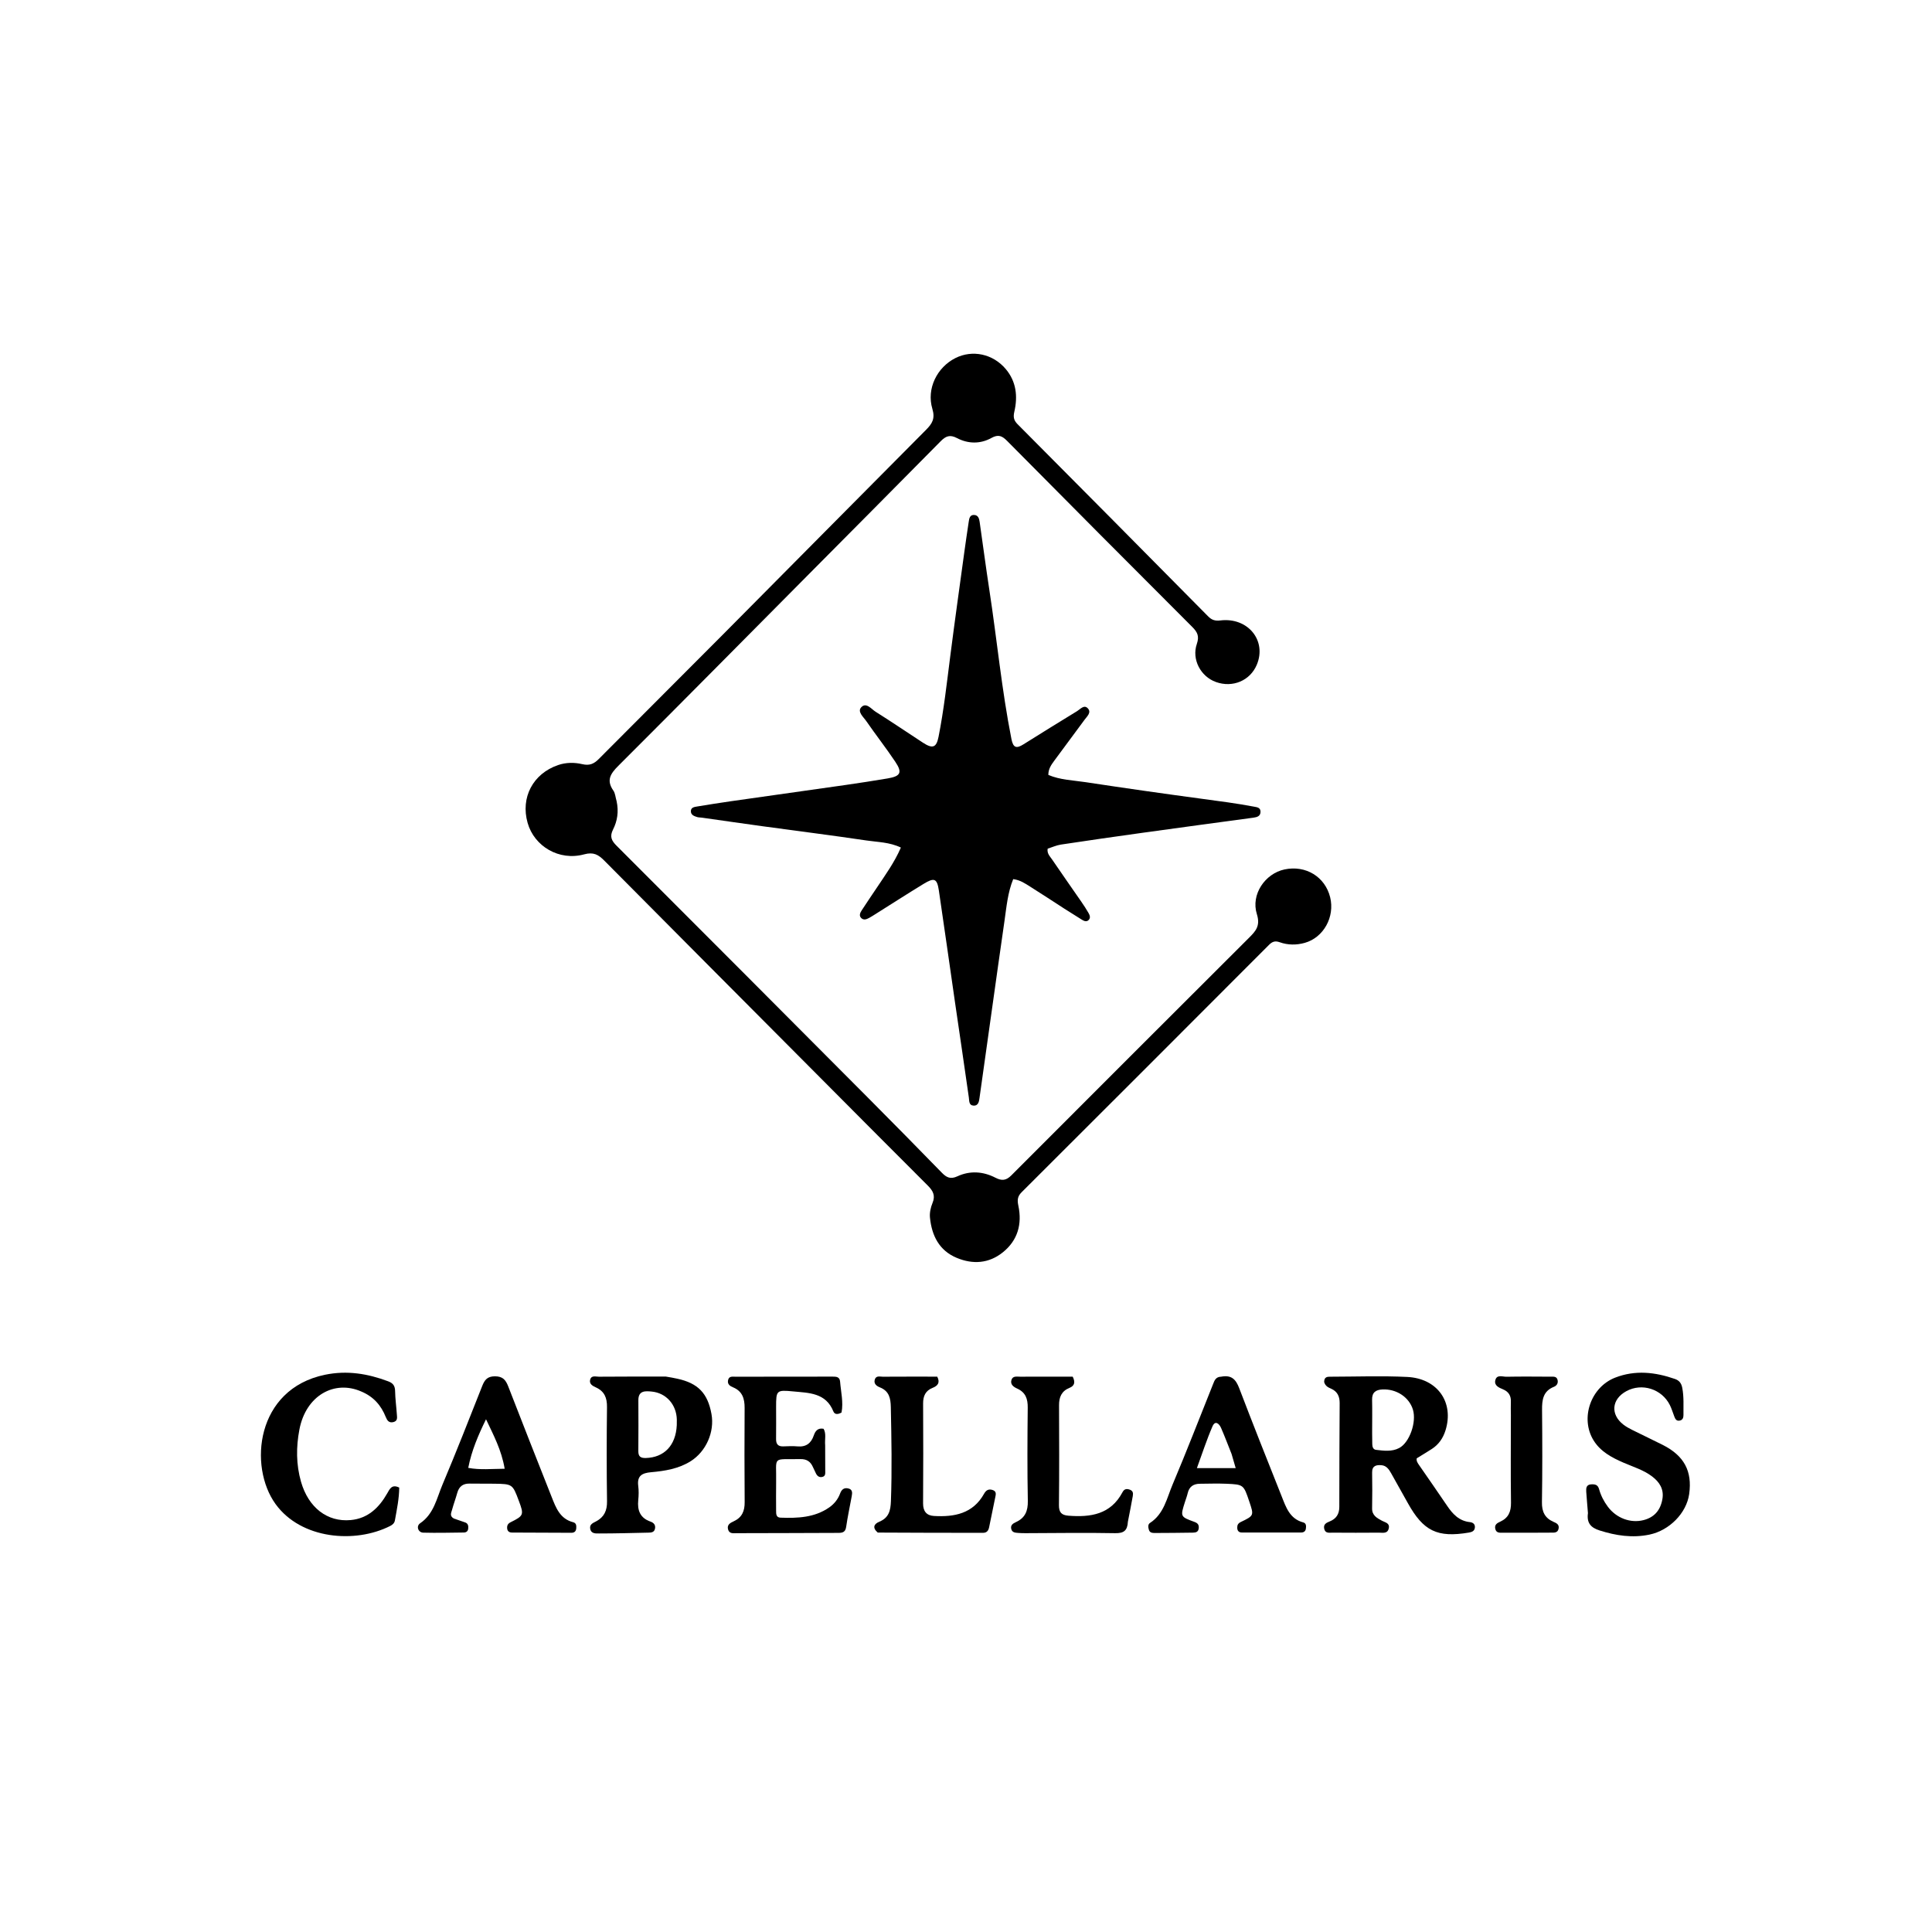 <svg version="1.1" id="Layer_1" xmlns="http://www.w3.org/2000/svg" xmlns:xlink="http://www.w3.org/1999/xlink" x="0px" y="0px"
	 width="100%" viewBox="0 0 1024 1024" enable-background="new 0 0 1024 1024" xml:space="preserve">
<path fill="#000000" opacity="1" stroke="none" 
	d="
M506.217,531.567 
	C503.278,511.438 500.565,491.719 497.625,472.034 
	C496.657,465.552 495.215,464.994 489.458,468.513 
	C480.792,473.81 472.249,479.306 463.651,484.713 
	C462.666,485.332 461.684,485.964 460.66,486.514 
	C459.302,487.243 457.786,487.858 456.498,486.612 
	C455.14,485.299 455.914,483.753 456.721,482.505 
	C459.342,478.452 462.086,474.479 464.762,470.461 
	C469.257,463.711 474.057,457.136 477.485,449.226 
	C471.462,446.331 465.222,446.357 459.275,445.473 
	C440.893,442.741 422.449,440.427 404.035,437.904 
	C393.345,436.438 382.668,434.88 371.984,433.369 
	C371.162,433.253 370.297,433.3 369.516,433.061 
	C367.906,432.568 366.142,431.951 366.179,429.902 
	C366.214,427.956 367.987,427.708 369.446,427.469 
	C375.34,426.505 381.237,425.55 387.15,424.706 
	C407.52,421.796 427.901,418.959 448.27,416.039 
	C455.66,414.979 463.038,413.829 470.4,412.596 
	C477.339,411.434 478.373,409.515 474.527,403.757 
	C469.627,396.422 464.159,389.468 459.148,382.204 
	C457.639,380.015 454.281,377.23 456.469,374.877 
	C459.107,372.041 461.809,375.806 464.099,377.244 
	C472.557,382.558 480.816,388.187 489.186,393.642 
	C494.33,396.994 496.307,396.287 497.457,390.476 
	C500.261,376.307 501.844,361.956 503.675,347.64 
	C506.033,329.217 508.624,310.823 511.138,292.42 
	C511.857,287.16 512.638,281.908 513.426,276.658 
	C513.701,274.823 513.966,272.727 516.502,272.954 
	C518.531,273.136 518.996,274.976 519.236,276.645 
	C520.963,288.623 522.526,300.627 524.362,312.588 
	C528.411,338.957 530.901,365.554 536.093,391.762 
	C537.04,396.542 538.858,396.765 542.42,394.537 
	C551.881,388.618 561.35,382.711 570.884,376.912 
	C572.582,375.879 574.572,373.322 576.546,375.408 
	C578.648,377.63 576.12,379.72 574.84,381.484 
	C569.558,388.762 564.086,395.902 558.796,403.174 
	C557.26,405.286 555.623,407.468 555.643,410.721 
	C561.92,413.408 568.776,413.561 575.394,414.567 
	C595.894,417.682 616.425,420.61 636.976,423.375 
	C646.187,424.615 655.399,425.791 664.533,427.525 
	C666.219,427.845 668.068,427.963 668.097,430.187 
	C668.128,432.53 666.384,433.11 664.401,433.378 
	C644.823,436.025 625.244,438.661 605.677,441.379 
	C591.208,443.389 576.748,445.461 562.305,447.646 
	C559.888,448.012 557.579,449.093 555.279,449.824 
	C554.846,452.361 556.458,453.821 557.525,455.391 
	C562.678,462.965 567.96,470.451 573.164,477.991 
	C574.488,479.909 575.769,481.865 576.926,483.886 
	C577.584,485.035 578.153,486.445 577.03,487.6 
	C575.875,488.788 574.54,488.152 573.383,487.439 
	C570.264,485.517 567.164,483.566 564.083,481.585 
	C558.061,477.712 552.096,473.748 546.027,469.949 
	C543.382,468.293 540.766,466.444 537.023,465.954 
	C534.106,473.069 533.47,480.685 532.394,488.135 
	C527.892,519.324 523.619,550.547 519.186,581.746 
	C518.923,583.599 518.677,586.167 515.95,585.996 
	C513.479,585.84 513.765,583.474 513.511,581.718 
	C511.121,565.143 508.738,548.567 506.217,531.567 
z"/>
<path fill="#000000" opacity="1" stroke="none" 
	d="
M326.824,424.675 
	C328,430.183 327.207,435.146 324.928,439.66 
	C323.062,443.354 324.066,445.525 326.803,448.261 
	C371.355,492.778 415.813,537.389 460.253,582.018 
	C473.304,595.125 486.276,608.312 499.186,621.557 
	C501.659,624.094 503.769,625.167 507.422,623.477 
	C514.137,620.371 521.112,620.854 527.651,624.236 
	C530.983,625.958 533.291,625.718 536.013,622.99 
	C577.915,580.99 619.895,539.068 661.888,497.16 
	C665.452,493.603 668.159,490.849 666.162,484.489 
	C662.889,474.061 670.553,463.018 680.781,460.831 
	C692.036,458.423 702.33,464.689 705.013,475.581 
	C707.567,485.949 701.556,496.93 691.55,499.733 
	C687.174,500.96 682.615,500.952 678.28,499.408 
	C675.902,498.56 674.389,499.002 672.6,500.795 
	C628.931,544.568 585.212,588.292 541.434,631.957 
	C539.214,634.171 539.154,636.196 539.759,639.073 
	C541.803,648.789 539.425,657.405 531.552,663.736 
	C524.167,669.675 515.684,670.281 507.07,666.683 
	C497.732,662.782 493.874,654.869 492.903,645.383 
	C492.643,642.842 493.259,639.981 494.255,637.593 
	C495.909,633.629 494.476,631.093 491.739,628.364 
	C472.033,608.709 452.425,588.957 432.788,569.233 
	C395.281,531.557 357.754,493.901 320.309,456.163 
	C317.184,453.013 314.616,451.454 309.599,452.823 
	C296.389,456.429 283.182,448.638 279.647,436.143 
	C275.84,422.685 282.472,410.102 295.767,405.51 
	C299.998,404.049 304.462,404.048 308.586,405.014 
	C312.453,405.919 314.784,404.884 317.367,402.282 
	C339.09,380.403 360.961,358.671 382.69,336.798 
	C418.743,300.509 454.697,264.121 490.78,227.861 
	C494.045,224.58 495.743,221.937 494.176,216.709 
	C490.972,206.016 496.652,194.687 506.384,189.785 
	C515.364,185.262 526.251,187.507 533.07,195.598 
	C538.651,202.219 539.505,210.061 537.619,218.192 
	C536.979,220.954 537.268,222.757 539.307,224.806 
	C573.039,258.705 606.711,292.663 640.328,326.675 
	C642.282,328.651 644.024,329.178 646.856,328.842 
	C661.457,327.108 671.524,339.559 666.117,352.362 
	C662.563,360.775 653.353,364.657 644.475,361.481 
	C636.402,358.594 631.519,349.537 634.35,341.28 
	C635.74,337.226 634.691,335.058 631.919,332.288 
	C599.149,299.54 566.479,266.693 533.879,233.776 
	C531.203,231.073 529.227,230.028 525.431,232.143 
	C519.593,235.394 513.103,235.282 507.189,232.173 
	C503.466,230.215 501.258,231.15 498.585,233.859 
	C475.409,257.347 452.128,280.731 428.883,304.15 
	C395.188,338.097 361.564,372.114 327.717,405.908 
	C323.54,410.079 321.256,413.589 325.103,419.041 
	C326.098,420.452 326.182,422.506 326.824,424.675 
z"/>
<path fill="#000000" opacity="1" stroke="none" 
	d="
M701.825,732.498 
	C701.849,729.598 703.686,729.686 705.347,729.683 
	C718.846,729.662 732.369,729.152 745.836,729.809 
	C761.992,730.597 770.758,743.332 766.151,758.112 
	C764.868,762.226 762.561,765.615 758.907,767.974 
	C756.262,769.683 753.556,771.296 750.894,772.94 
	C750.615,774.485 751.484,775.559 752.221,776.632 
	C757.124,783.772 762.125,790.845 766.957,798.032 
	C769.943,802.472 773.346,806.139 779.058,806.75 
	C780.741,806.93 781.923,807.87 781.705,809.715 
	C781.496,811.481 780.178,812.021 778.528,812.298 
	C761.799,815.108 754.417,811.535 746.115,796.552 
	C743.21,791.309 740.255,786.093 737.333,780.859 
	C736.164,778.764 734.81,776.797 732.186,776.587 
	C729.462,776.369 727.195,776.851 727.253,780.476 
	C727.355,786.807 727.365,793.142 727.247,799.472 
	C727.177,803.233 729.839,804.596 732.489,806.036 
	C734.175,806.952 736.654,807.201 736.089,809.993 
	C735.464,813.076 732.837,812.321 730.81,812.339 
	C722.645,812.411 714.478,812.404 706.313,812.341 
	C704.599,812.328 702.426,812.864 701.862,810.288 
	C701.344,807.925 702.909,807.137 704.761,806.388 
	C708.169,805.009 709.87,802.568 709.863,798.669 
	C709.83,780.339 709.964,762.008 710.049,743.678 
	C710.066,740.222 708.918,737.542 705.543,736.044 
	C704.062,735.386 702.444,734.718 701.825,732.498 
M727.26,759.402 
	C727.283,761.401 727.298,763.399 727.331,765.397 
	C727.355,766.832 727.766,768.263 729.323,768.449 
	C733.451,768.941 737.717,769.512 741.57,767.495 
	C747.106,764.597 750.872,753.748 748.89,747.167 
	C746.888,740.519 740.11,736.07 732.702,736.438 
	C729.131,736.615 727.142,738.043 727.237,741.941 
	C727.372,747.433 727.266,752.931 727.26,759.402 
z"/>
<path fill="#000000" opacity="1" stroke="none" 
	d="
M352.823,729.596 
	C355.183,729.982 357.142,730.334 359.085,730.761 
	C370.011,733.163 375.101,738.459 377.098,749.468 
	C378.824,758.984 374.218,769.361 366.045,774.486 
	C359.635,778.505 352.373,779.652 345.097,780.304 
	C340.235,780.739 337.587,782.229 338.281,787.594 
	C338.599,790.051 338.542,792.605 338.29,795.078 
	C337.737,800.502 339.248,804.565 344.79,806.485 
	C346.511,807.081 347.602,808.312 347.138,810.324 
	C346.697,812.238 345.118,812.303 343.597,812.335 
	C334.945,812.518 326.292,812.774 317.639,812.77 
	C315.861,812.769 313.338,813.042 312.822,810.292 
	C312.374,807.905 314.368,807.191 315.945,806.353 
	C320.239,804.069 321.808,800.645 321.738,795.727 
	C321.502,779.074 321.515,762.414 321.72,745.76 
	C321.78,740.857 320.354,737.38 315.783,735.327 
	C314.109,734.575 312.221,733.538 312.785,731.299 
	C313.42,728.779 315.789,729.697 317.438,729.683 
	C329.097,729.587 340.756,729.612 352.823,729.596 
M358.705,755.382 
	C358.715,754.382 358.753,753.382 358.73,752.383 
	C358.543,744.502 353.102,738.266 345.337,737.547 
	C342.128,737.249 338.314,736.917 338.347,742.14 
	C338.405,751.138 338.395,760.138 338.331,769.136 
	C338.311,771.956 339.493,772.855 342.296,772.776 
	C351.892,772.502 358.182,766.279 358.705,755.382 
z"/>
<path fill="#000000" opacity="1" stroke="none" 
	d="
M437.353,766.056 
	C437.368,770.875 437.389,775.206 437.395,779.536 
	C437.397,780.851 437.636,782.361 435.88,782.788 
	C434.123,783.216 433.055,782.249 432.359,780.731 
	C431.874,779.673 431.336,778.639 430.869,777.573 
	C429.605,774.684 427.59,773.287 424.262,773.351 
	C408.825,773.645 411.635,771.383 411.364,785.742 
	C411.269,790.737 411.355,795.735 411.354,800.732 
	C411.353,802.459 411.356,804.311 413.692,804.394 
	C422.745,804.716 431.722,804.395 439.526,798.953 
	C442.133,797.135 444.142,794.651 445.282,791.566 
	C445.977,789.685 447.173,788.407 449.427,788.86 
	C452.026,789.382 451.748,791.283 451.409,793.148 
	C450.429,798.529 449.263,803.882 448.48,809.29 
	C448.095,811.951 446.733,812.456 444.43,812.46 
	C426.459,812.494 408.488,812.628 390.518,812.617 
	C388.87,812.616 386.592,813.109 385.904,810.68 
	C385.168,808.084 387.135,807.128 388.968,806.277 
	C393.312,804.259 394.728,800.837 394.687,796.175 
	C394.54,779.521 394.573,762.865 394.663,746.21 
	C394.689,741.302 393.481,737.361 388.534,735.31 
	C387,734.675 385.48,733.766 385.868,731.627 
	C386.306,729.21 388.295,729.694 389.83,729.69 
	C406.985,729.635 424.14,729.641 441.295,729.64 
	C443.189,729.64 445.065,729.698 445.267,732.291 
	C445.689,737.723 447.085,743.115 446.034,748.649 
	C444.341,749.654 442.45,749.933 441.701,748.072 
	C437.701,738.132 428.718,738.293 420.367,737.474 
	C411.535,736.607 411.351,736.963 411.35,745.689 
	C411.349,751.352 411.418,757.016 411.336,762.677 
	C411.297,765.395 412.369,766.707 415.158,766.61 
	C417.653,766.524 420.171,766.386 422.648,766.613 
	C427.2,767.03 429.9,764.995 431.321,760.814 
	C432.13,758.432 433.491,756.699 436.525,757.289 
	C438.04,759.943 437.057,762.828 437.353,766.056 
z"/>
<path fill="#000000" opacity="1" stroke="none" 
	d="
M647.295,729.665 
	C652.802,728.623 655.065,731.217 656.785,735.72 
	C664.092,754.844 671.653,773.873 679.233,792.891 
	C681.562,798.733 683.51,804.999 690.765,806.919 
	C692.347,807.338 692.341,808.886 692.131,810.27 
	C691.918,811.666 690.94,812.256 689.666,812.259 
	C679.169,812.284 668.672,812.284 658.176,812.259 
	C656.573,812.255 655.778,811.317 655.761,809.718 
	C655.747,808.282 656.193,807.39 657.693,806.67 
	C664.68,803.32 664.644,803.245 662.156,795.859 
	C659.138,786.9 659.142,786.812 649.979,786.419 
	C645.322,786.22 640.649,786.387 635.984,786.423 
	C632.582,786.45 630.303,787.926 629.502,791.418 
	C629.132,793.035 628.519,794.597 628.016,796.184 
	C625.59,803.843 625.57,803.899 633.067,806.638 
	C634.763,807.257 635.51,808.097 635.367,809.896 
	C635.207,811.898 633.94,812.313 632.284,812.331 
	C625.623,812.404 618.962,812.525 612.301,812.514 
	C611.053,812.512 609.475,812.549 608.962,810.917 
	C608.555,809.626 608.297,807.985 609.513,807.198 
	C616.905,802.412 618.426,794.104 621.474,786.895 
	C628.931,769.262 635.823,751.391 642.947,733.617 
	C643.692,731.76 644.291,729.74 647.295,729.665 
M652.759,770.633 
	C650.914,766.021 649.169,761.365 647.181,756.815 
	C646.205,754.583 644.101,752.651 642.655,755.973 
	C639.597,763.002 637.24,770.336 634.384,778.121 
	C641.818,778.121 648.121,778.121 654.943,778.121 
	C654.189,775.454 653.61,773.406 652.759,770.633 
z"/>
<path fill="#000000" opacity="1" stroke="none" 
	d="
M240.58,804.86 
	C242.786,805.644 244.686,806.245 246.559,806.923 
	C248.099,807.481 248.299,808.758 248.161,810.187 
	C248.022,811.62 247.105,812.25 245.821,812.265 
	C238.664,812.347 231.503,812.526 224.352,812.341 
	C221.601,812.27 220.429,808.899 222.7,807.352 
	C229.99,802.388 231.449,794.161 234.494,786.954 
	C241.806,769.644 248.654,752.136 255.561,734.657 
	C256.84,731.42 258.251,729.486 262.286,729.472 
	C266.483,729.458 268.047,731.39 269.391,734.865 
	C276.95,754.406 284.663,773.888 292.369,793.371 
	C294.644,799.124 296.802,805.026 303.8,806.819 
	C305.45,807.242 305.528,808.638 305.423,810.04 
	C305.302,811.654 304.406,812.416 302.815,812.41 
	C292.326,812.372 281.838,812.343 271.35,812.281 
	C269.814,812.272 268.855,811.515 268.788,809.862 
	C268.729,808.385 269.276,807.49 270.714,806.779 
	C277.595,803.372 277.753,802.835 275.027,795.561 
	C271.655,786.565 271.655,786.545 261.881,786.395 
	C257.553,786.328 253.222,786.414 248.895,786.335 
	C245.382,786.27 243.301,787.882 242.362,791.25 
	C241.515,794.289 240.403,797.255 239.575,800.299 
	C239.17,801.788 238.144,803.544 240.58,804.86 
M248.177,778.005 
	C254.42,779.179 260.645,778.513 267.486,778.468 
	C265.831,768.567 261.526,760.55 257.6,752.235 
	C253.496,760.627 249.958,768.823 248.177,778.005 
z"/>
<path fill="#000000" opacity="1" stroke="none" 
	d="
M191.42,737.5 
	C177.328,731.33 162.143,739.53 158.683,757.719 
	C156.928,766.944 156.927,776.205 159.541,785.349 
	C163.432,798.962 173.415,806.843 185.925,805.663 
	C195.024,804.805 200.909,799.12 205.23,791.524 
	C206.558,789.189 207.664,786.514 211.596,788.446 
	C211.56,794.249 210.344,800.046 209.303,805.862 
	C209.041,807.325 208.021,808.176 206.81,808.792 
	C188.239,818.23 159.556,815.862 146.051,797.179 
	C131.662,777.275 135.575,736.211 172.269,728.647 
	C183.94,726.241 194.881,728.046 205.76,732.131 
	C208.32,733.093 209.363,734.512 209.412,737.277 
	C209.485,741.416 210.069,745.544 210.343,749.683 
	C210.448,751.28 210.871,753.113 208.538,753.725 
	C206.132,754.356 205.168,752.806 204.46,751.039 
	C201.995,744.886 197.99,740.227 191.42,737.5 
z"/>
<path fill="#000000" opacity="1" stroke="none" 
	d="
M841.646,802.002 
	C841.335,797.906 840.972,794.265 840.738,790.616 
	C840.615,788.712 840.764,786.863 843.404,786.732 
	C845.397,786.634 846.891,786.916 847.542,789.27 
	C848.477,792.651 850.083,795.778 852.198,798.608 
	C856.697,804.63 864.179,807.453 871.077,805.7 
	C876.87,804.227 880.064,800.431 881.097,794.587 
	C882.033,789.293 879.555,785.519 875.681,782.57 
	C871.131,779.107 865.617,777.474 860.432,775.219 
	C854.275,772.541 848.33,769.404 844.651,763.468 
	C837.375,751.729 843.117,735.2 856.099,730.164 
	C866.754,726.03 877.293,727.248 887.773,730.886 
	C890.004,731.66 891.156,733.117 891.63,735.569 
	C892.559,740.379 892.219,745.194 892.267,750.013 
	C892.281,751.451 891.817,752.687 890.186,752.962 
	C888.464,753.253 887.888,752.002 887.392,750.711 
	C886.616,748.695 886.007,746.595 885.042,744.674 
	C880.763,736.162 870.252,732.855 862.008,737.339 
	C854.166,741.604 853.434,749.691 860.462,755.102 
	C861.901,756.209 863.535,757.099 865.165,757.915 
	C870.526,760.598 875.958,763.141 881.307,765.847 
	C892.621,771.571 896.984,779.724 895.308,791.815 
	C893.899,801.987 884.811,811.161 874.278,813.365 
	C865.187,815.267 856.471,813.924 847.777,811.157 
	C843.356,809.75 840.88,807.338 841.646,802.002 
z"/>
<path fill="#000000" opacity="1" stroke="none" 
	d="
M465.224,812.291 
	C462.068,809.576 463.435,807.622 466.117,806.508 
	C471.104,804.435 472.024,800.643 472.205,795.704 
	C472.813,779.055 472.494,762.424 472.154,745.781 
	C472.057,741.057 471.234,737.262 466.355,735.33 
	C464.645,734.652 462.967,733.446 463.664,731.174 
	C464.345,728.954 466.415,729.697 467.938,729.686 
	C477.568,729.616 487.198,729.651 496.757,729.651 
	C498.407,732.882 497.002,734.525 494.294,735.595 
	C490.522,737.086 489.247,739.948 489.267,743.884 
	C489.356,761.533 489.377,779.183 489.253,796.831 
	C489.224,800.996 491.101,803.265 494.983,803.491 
	C505.792,804.119 515.666,802.295 521.564,791.741 
	C522.615,789.862 523.923,789.047 526.034,789.707 
	C528.359,790.434 527.8,792.166 527.467,793.799 
	C526.406,799.002 525.299,804.196 524.269,809.405 
	C523.899,811.276 523.031,812.436 520.98,812.434 
	C502.519,812.419 484.058,812.412 465.224,812.291 
z"/>
<path fill="#000000" opacity="1" stroke="none" 
	d="
M597.808,806.524 
	C597.549,811.248 595.659,812.703 591.056,812.613 
	C575.251,812.302 559.434,812.574 543.622,812.614 
	C542.295,812.617 540.964,812.596 539.643,812.485 
	C538.155,812.359 536.519,812.316 536.01,810.478 
	C535.419,808.346 536.958,807.44 538.491,806.736 
	C543.354,804.5 544.871,800.838 544.769,795.494 
	C544.452,779.018 544.542,762.531 544.717,746.051 
	C544.766,741.4 543.58,737.982 539.116,735.965 
	C537.329,735.158 535.35,733.861 536.084,731.422 
	C536.782,729.104 539.056,729.691 540.794,729.681 
	C550.088,729.628 559.382,729.656 568.554,729.656 
	C569.998,732.58 569.606,734.494 566.804,735.623 
	C562.685,737.283 561.299,740.479 561.317,744.752 
	C561.393,762.399 561.45,780.047 561.264,797.692 
	C561.223,801.55 562.557,803.057 566.292,803.35 
	C578.066,804.273 588.671,802.7 594.916,790.962 
	C595.737,789.419 596.727,788.911 598.54,789.459 
	C600.523,790.058 600.682,791.349 600.402,792.918 
	C599.617,797.326 598.756,801.721 597.808,806.524 
z"/>
<path fill="#000000" opacity="1" stroke="none" 
	d="
M800.796,750.05 
	C800.787,747.395 800.69,745.228 800.791,743.07 
	C800.941,739.861 799.68,737.661 796.672,736.393 
	C794.517,735.484 791.865,734.425 792.542,731.565 
	C793.302,728.352 796.403,729.744 798.475,729.703 
	C806.293,729.545 814.117,729.632 821.938,729.67 
	C823.385,729.677 825.09,729.408 825.553,731.443 
	C825.951,733.195 825.068,734.458 823.578,735.053 
	C817.86,737.337 817.27,741.955 817.321,747.307 
	C817.479,763.614 817.515,779.926 817.259,796.231 
	C817.181,801.214 818.818,804.595 823.303,806.566 
	C824.907,807.271 826.459,807.937 826.113,810.069 
	C825.695,812.648 823.585,812.318 821.807,812.33 
	C813.487,812.383 805.166,812.416 796.845,812.371 
	C795.11,812.361 792.965,812.746 792.49,810.152 
	C792.1,808.023 793.615,807.214 795.173,806.504 
	C799.508,804.529 800.925,801.197 800.859,796.471 
	C800.646,781.164 800.79,765.851 800.796,750.05 
z"/>
</svg>